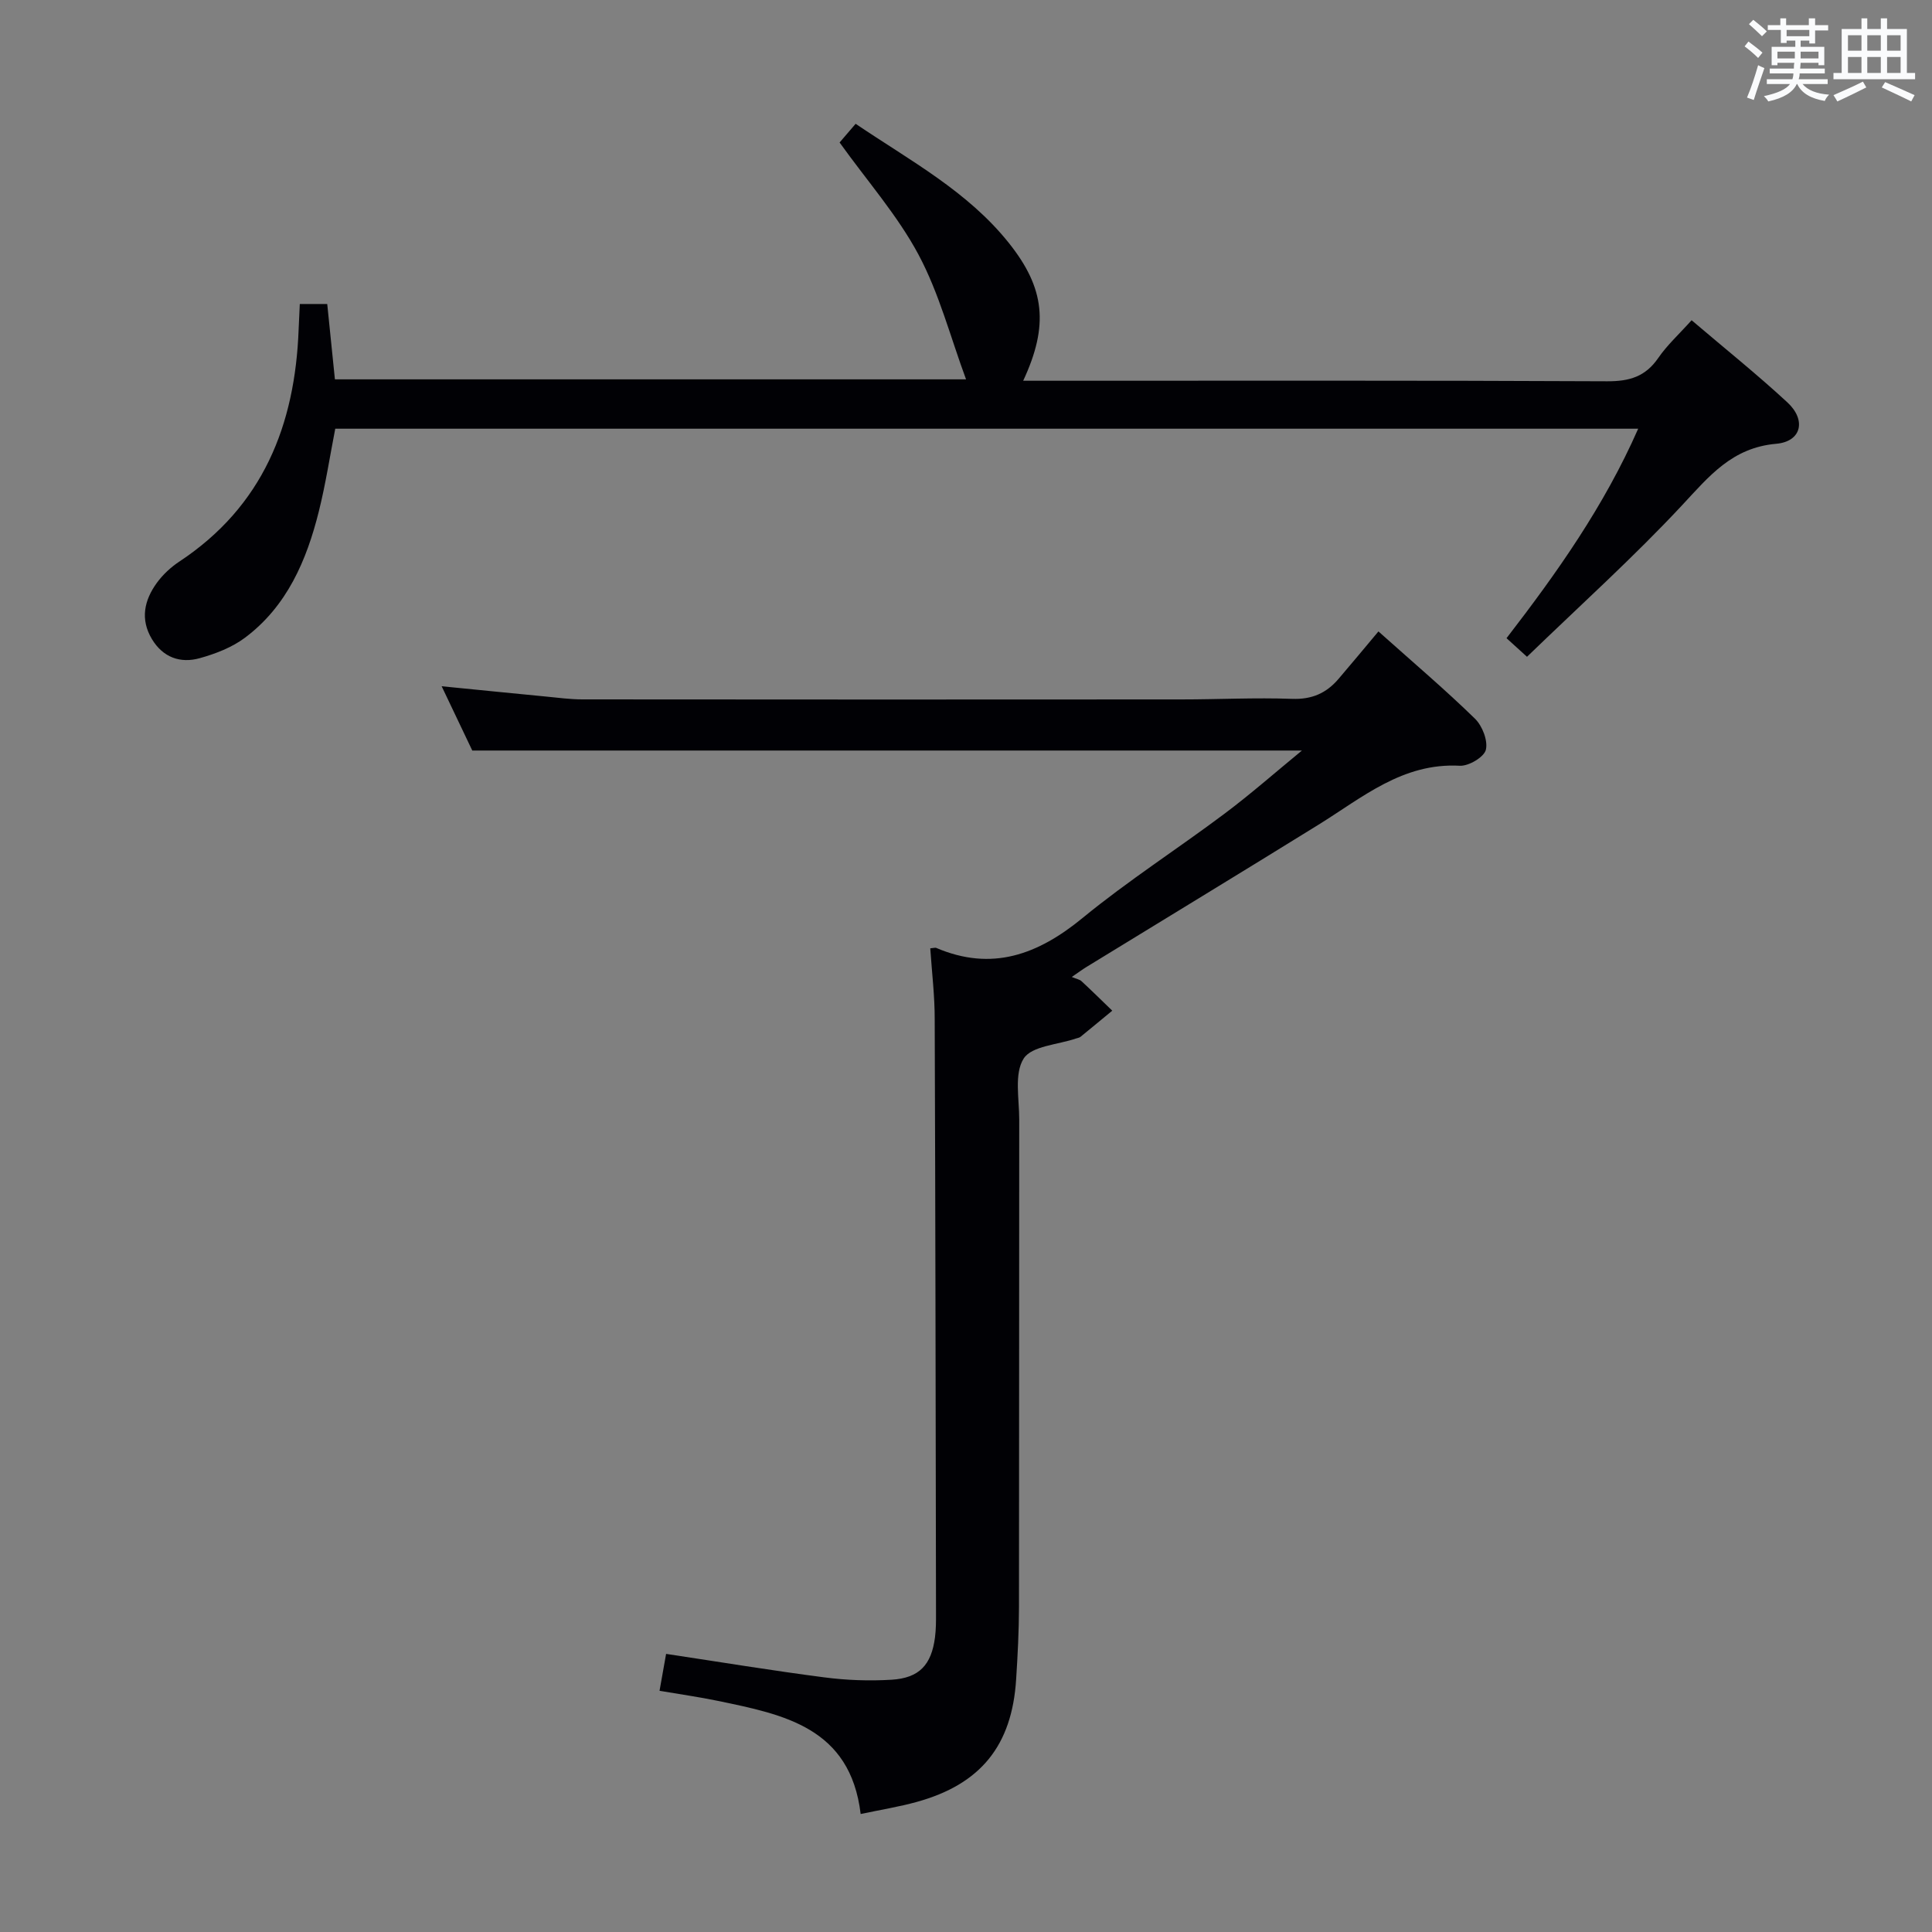 <svg enable-background="new 0 0 400 400" viewBox="0 0 400 400" xmlns="http://www.w3.org/2000/svg"><rect x="0" y="0" width="400" height="400" fill="#808080" stroke="none"/><path d="m192.6 196.34c.87-.08 1.06-.16 1.2-.1 11.57 4.95 21.09 1.41 30.37-6.21 9.37-7.69 19.64-14.28 29.35-21.56 5.43-4.07 10.54-8.57 16.03-13.08-57.25 0-114.02 0-171.77 0-1.65-3.46-3.83-8.04-6.34-13.31 7.69.76 14.67 1.47 21.66 2.14 2.48.24 4.97.58 7.45.58 41.33.04 82.66.04 123.99.01 7.66 0 15.33-.4 22.98-.12 4.07.15 7.07-1.17 9.58-4.1 2.71-3.16 5.36-6.37 8.29-9.86 7.49 6.69 13.94 12.16 19.98 18.06 1.53 1.49 2.72 4.55 2.26 6.45-.37 1.51-3.56 3.4-5.39 3.3-11.84-.65-20.17 6.58-29.28 12.22-15.97 9.89-32.03 19.64-48.05 29.46-.83.51-1.6 1.09-3.01 2.05 1.03.43 1.64.52 2.01.87 2.16 2 4.26 4.07 6.37 6.11-2.19 1.81-4.37 3.62-6.57 5.41-.24.2-.62.24-.93.35-3.75 1.29-9.17 1.53-10.84 4.15-1.99 3.13-.92 8.3-.92 12.59-.04 33.66 0 67.33-.05 100.99-.01 4.98-.27 9.97-.59 14.95-.86 13.71-7.33 21.72-20.58 25.38-3.65 1.01-7.4 1.61-11.61 2.5-2.14-17.92-15.93-20.59-29.55-23.42-3.85-.8-7.76-1.35-12.09-2.09.49-2.74.88-4.95 1.36-7.64 11.18 1.68 21.94 3.46 32.75 4.86 4.59.6 9.31.77 13.93.49 5.74-.35 8.25-3.08 8.99-8.77.21-1.64.22-3.32.21-4.99-.07-40.99-.12-81.99-.27-122.98.01-4.79-.57-9.57-.92-14.69z" fill="#010105"/><path d="m316.15 135.98c-1.84-1.67-2.91-2.65-4.24-3.85 10.44-13.54 20.18-27.29 27.26-43.37-90.15 0-179.69 0-269.76 0-1.09 5.59-1.98 11.42-3.4 17.12-2.54 10.17-6.6 19.65-15.3 26.16-2.69 2.01-6.09 3.32-9.36 4.23-4.02 1.12-7.6-.15-9.89-3.94-2.47-4.1-1.6-8.06 1.01-11.65 1.25-1.72 2.92-3.27 4.7-4.44 17.25-11.42 23.93-28.21 24.66-48.08.06-1.64.15-3.28.24-5.22h5.68c.53 5.2 1.04 10.27 1.59 15.6h130.67c-3.23-8.73-5.55-17.77-9.82-25.78-4.33-8.12-10.59-15.21-16.36-23.26.75-.87 1.88-2.2 3.32-3.87 11.25 7.62 23.19 13.96 31.75 24.71 7.4 9.29 8.3 16.99 2.94 28.49h5.47c38.49 0 76.97-.08 115.46.11 4.6.02 7.9-.97 10.55-4.82 1.85-2.69 4.33-4.94 6.91-7.82 6.77 5.77 13.5 11.16 19.82 17 3.96 3.66 2.95 8.11-2.3 8.58-9.13.8-13.86 6.68-19.46 12.69-10.06 10.79-21.08 20.71-32.14 31.41z" fill="#010105"/><g fill="#fafbfc"><path d="m361.2 9.6.8-1c.9.7 1.9 1.4 2.9 2.3l-.9 1.1c-1-1-2-1.8-2.8-2.4zm.5 10.6c.9-2.1 1.6-4.3 2.3-6.7.4.2.8.4 1.3.6-.7 2.1-1.5 4.3-2.2 6.6zm.4-15.2.9-.9c1 .8 2 1.6 2.8 2.4l-1 1c-.9-.9-1.8-1.7-2.7-2.5zm12.5-1.2h1.2v1.4h2.7v1.1h-2.7v2.7h-1.2v-.6h-1.8v1.3h4.9v3.8h-1.2v-.5h-3.7c0 .4-.1.9-.1 1.2h5.1v1h-5.2c0 .5-.1.9-.2 1.2h6v1h-5.2c1.1 1.3 2.9 2 5.5 2.2-.4.4-.7.8-.9 1.3-2.9-.5-4.8-1.6-5.7-3.5h-.1c-.8 1.7-2.7 2.9-5.9 3.6-.2-.4-.6-.8-.9-1.1 2.8-.6 4.6-1.4 5.4-2.5h-4.8v-1h5.3c.1-.3.2-.7.2-1.2h-4.9v-1h5c0-.4 0-.8.1-1.2h-3.5v.5h-1.2v-3.8h4.9v-1.3h-1.8v.5h-1.2v-2.7h-2.7v-1h2.6v-1.4h1.2v1.4h4.7v-1.4zm-6.6 8.3h3.6c0-.4 0-.9 0-1.4h-3.6zm1.9-4.6h4.7v-1.3h-4.7zm6.6 3.2h-3.7v1.4h3.7z"/><path d="m385.3 3.8h1.3v2.2h2.8v-2.2h1.3v2.2h4.1v9.1h1.7v1.3h-16.9v-1.3h1.7v-9.1h4.1v-2.2zm.4 13.1.7 1.2c-1.8.9-3.8 1.9-6 2.9-.2-.4-.5-.8-.8-1.3 2.3-1 4.3-1.9 6.1-2.8zm-3.1-6.4h2.8v-3.2h-2.8zm0 4.6h2.8v-3.3h-2.8zm4-4.6h2.8v-3.2h-2.8zm0 4.6h2.8v-3.3h-2.8zm3.7 1.9c2.1.9 4.1 1.8 6.1 2.7l-.7 1.3c-2.2-1.1-4.2-2-6.1-2.9zm3.2-9.7h-2.8v3.2h2.8zm-2.8 7.8h2.8v-3.3h-2.8z"/></g></svg>